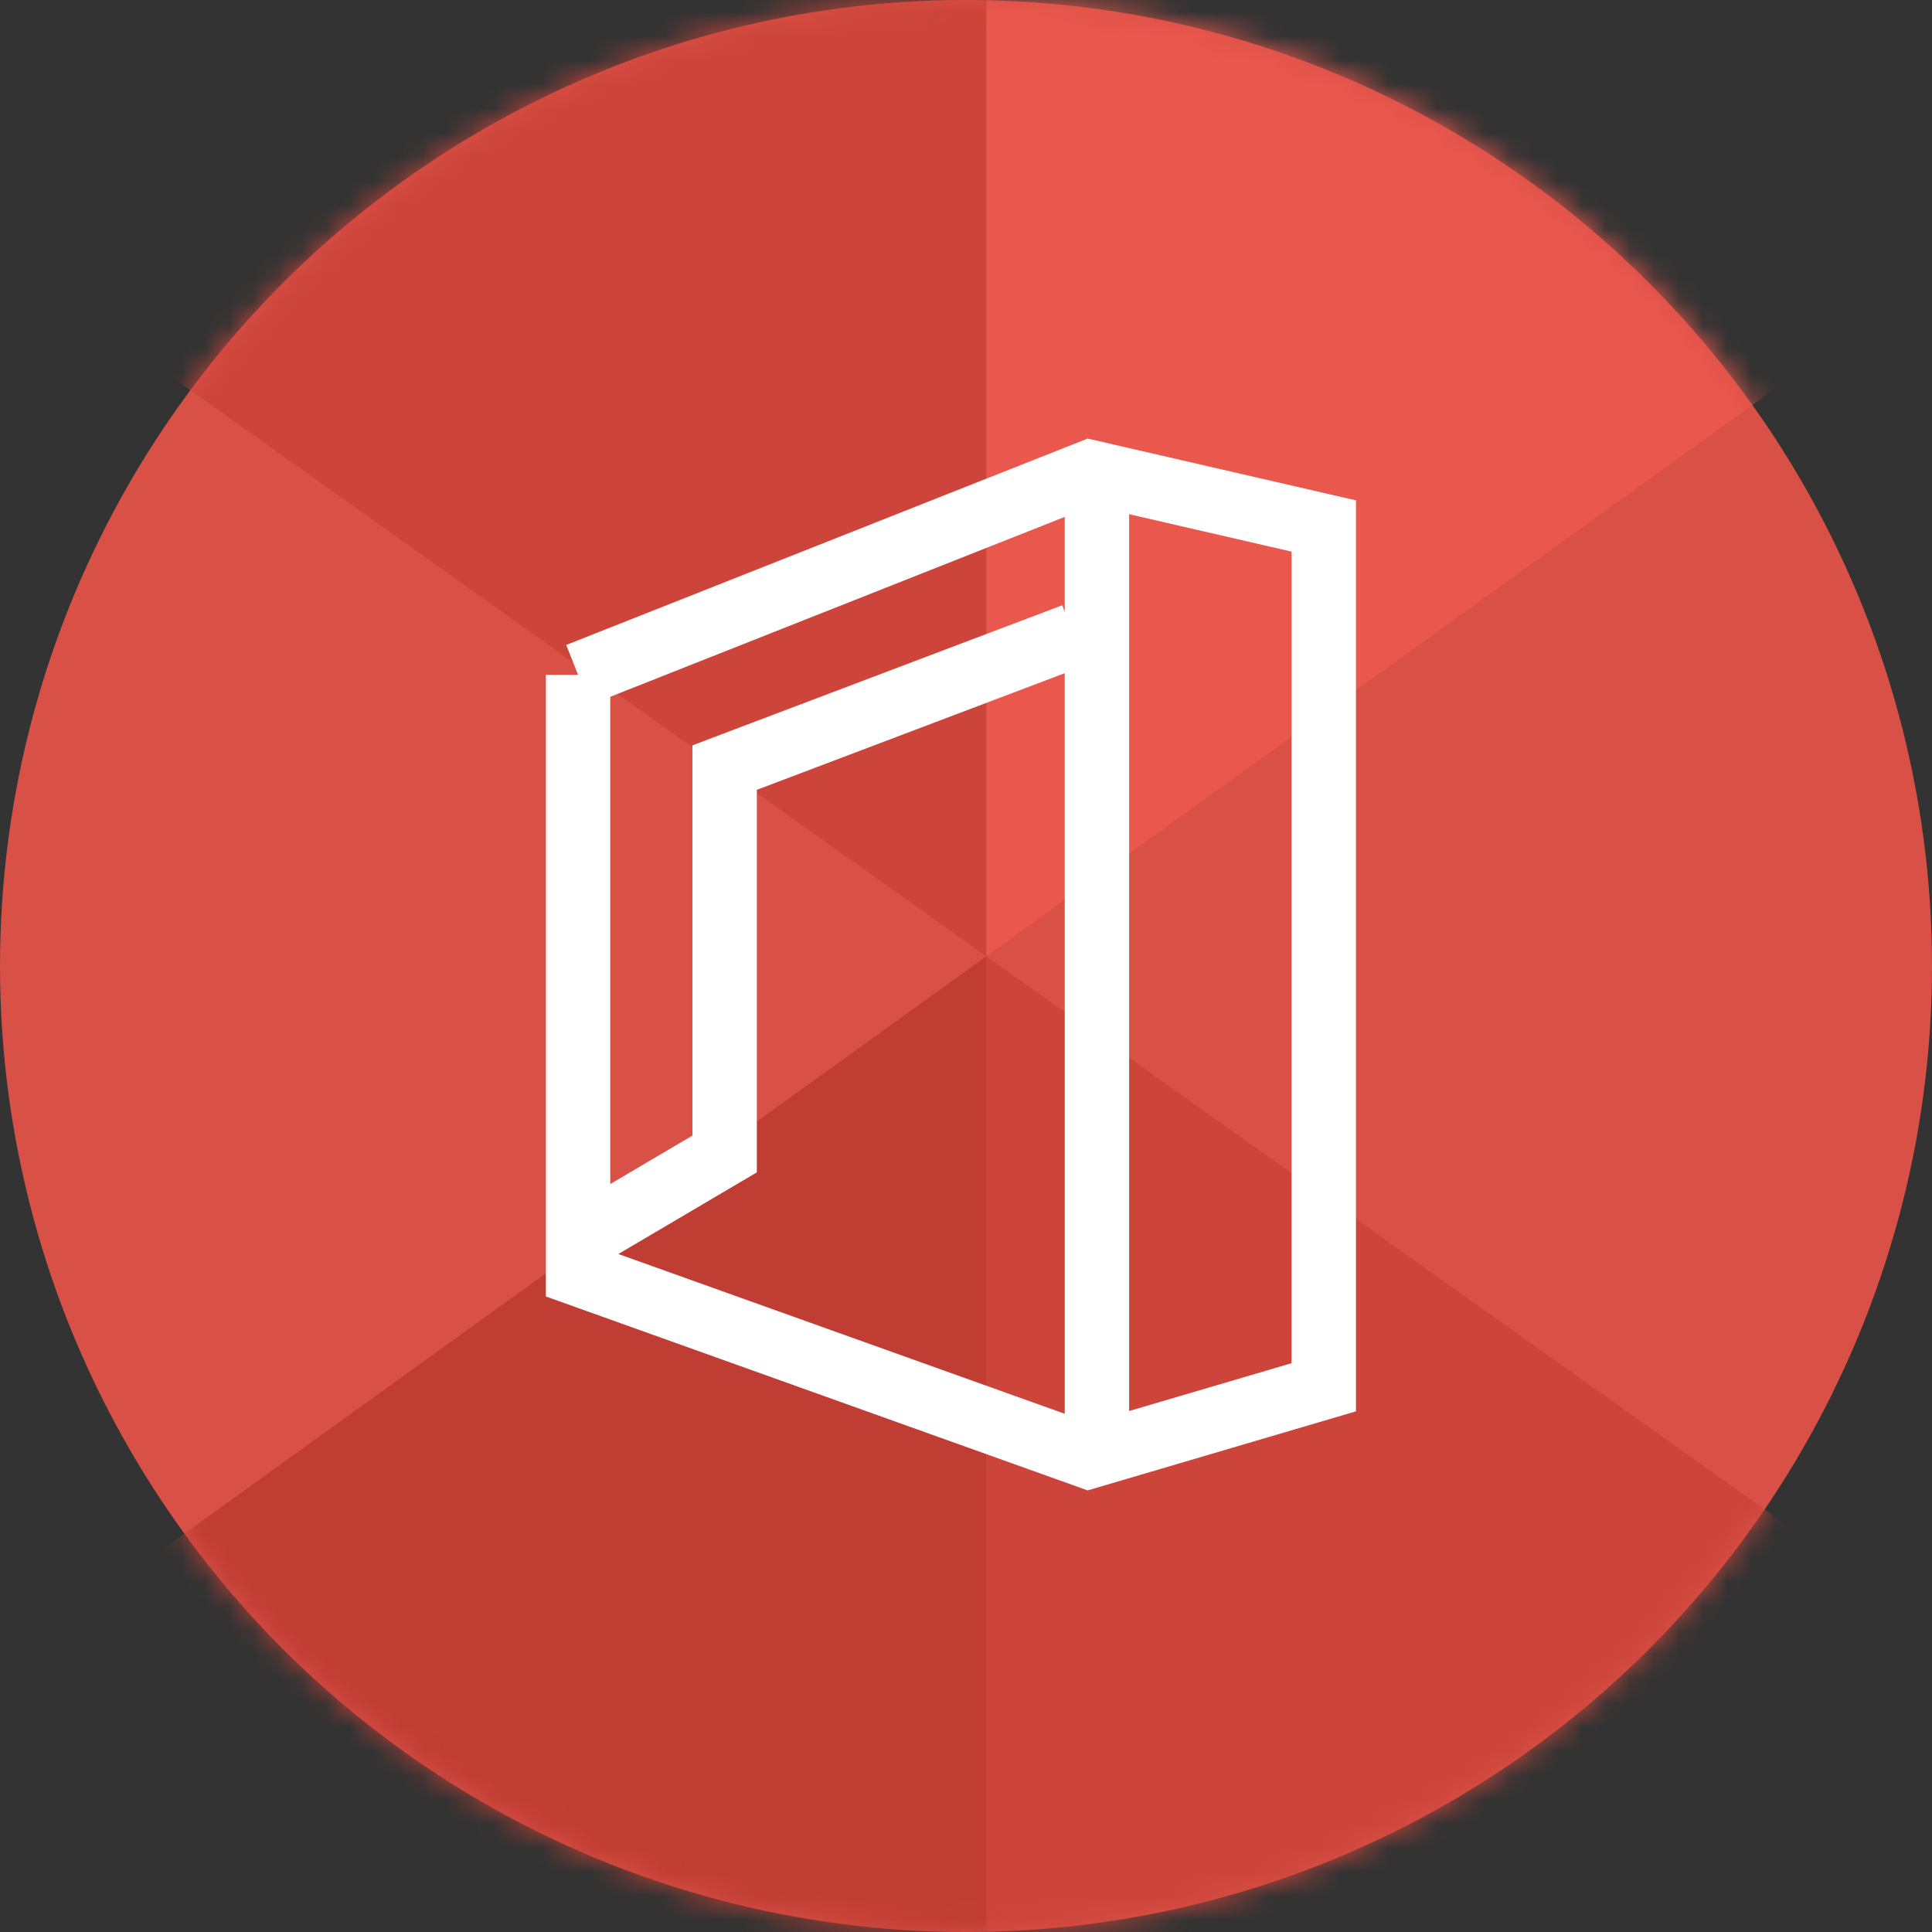 <svg xmlns="http://www.w3.org/2000/svg" xmlns:xlink="http://www.w3.org/1999/xlink" width="80" height="80"><rect width="100%" height="100%" fill="#333333" stroke="none"/><defs><circle id="a" cx="40" cy="40" r="40"/></defs><g fill="none" fill-rule="evenodd"><mask id="b" fill="#fff"><use xlink:href="#a"/></mask><use fill="#D95046" fill-rule="nonzero" xlink:href="#a"/><g mask="url(#b)"><g fill-rule="nonzero"><path fill="#CD443A" d="M-98.286-122.286v62.924L40.843 39.599v-63.024zm0 125.822V66.46l139.129 98.96v-63.023zM40.843-86.222v62.924l139.129 98.96V12.64zm0 125.822v62.923l139.129 98.961V138.46z"/><path fill="#EA574D" d="M40.843-23.712v63.311L84.82 7.944z"/><path fill="#C03D33" d="M40.843 39.6v63.31L-3.134 71.256z"/></g><g stroke="#FFF" stroke-width="2.667"><path d="M24.323 51.134l5.682-3.35v-16l14.452-5.475"/><path d="M23.937 27.945v24.8l21.14 7.567 9.737-2.869V21.78l-9.672-2.228-21.205 8.394zm21.485-8.337v40.105"/></g></g></g></svg>